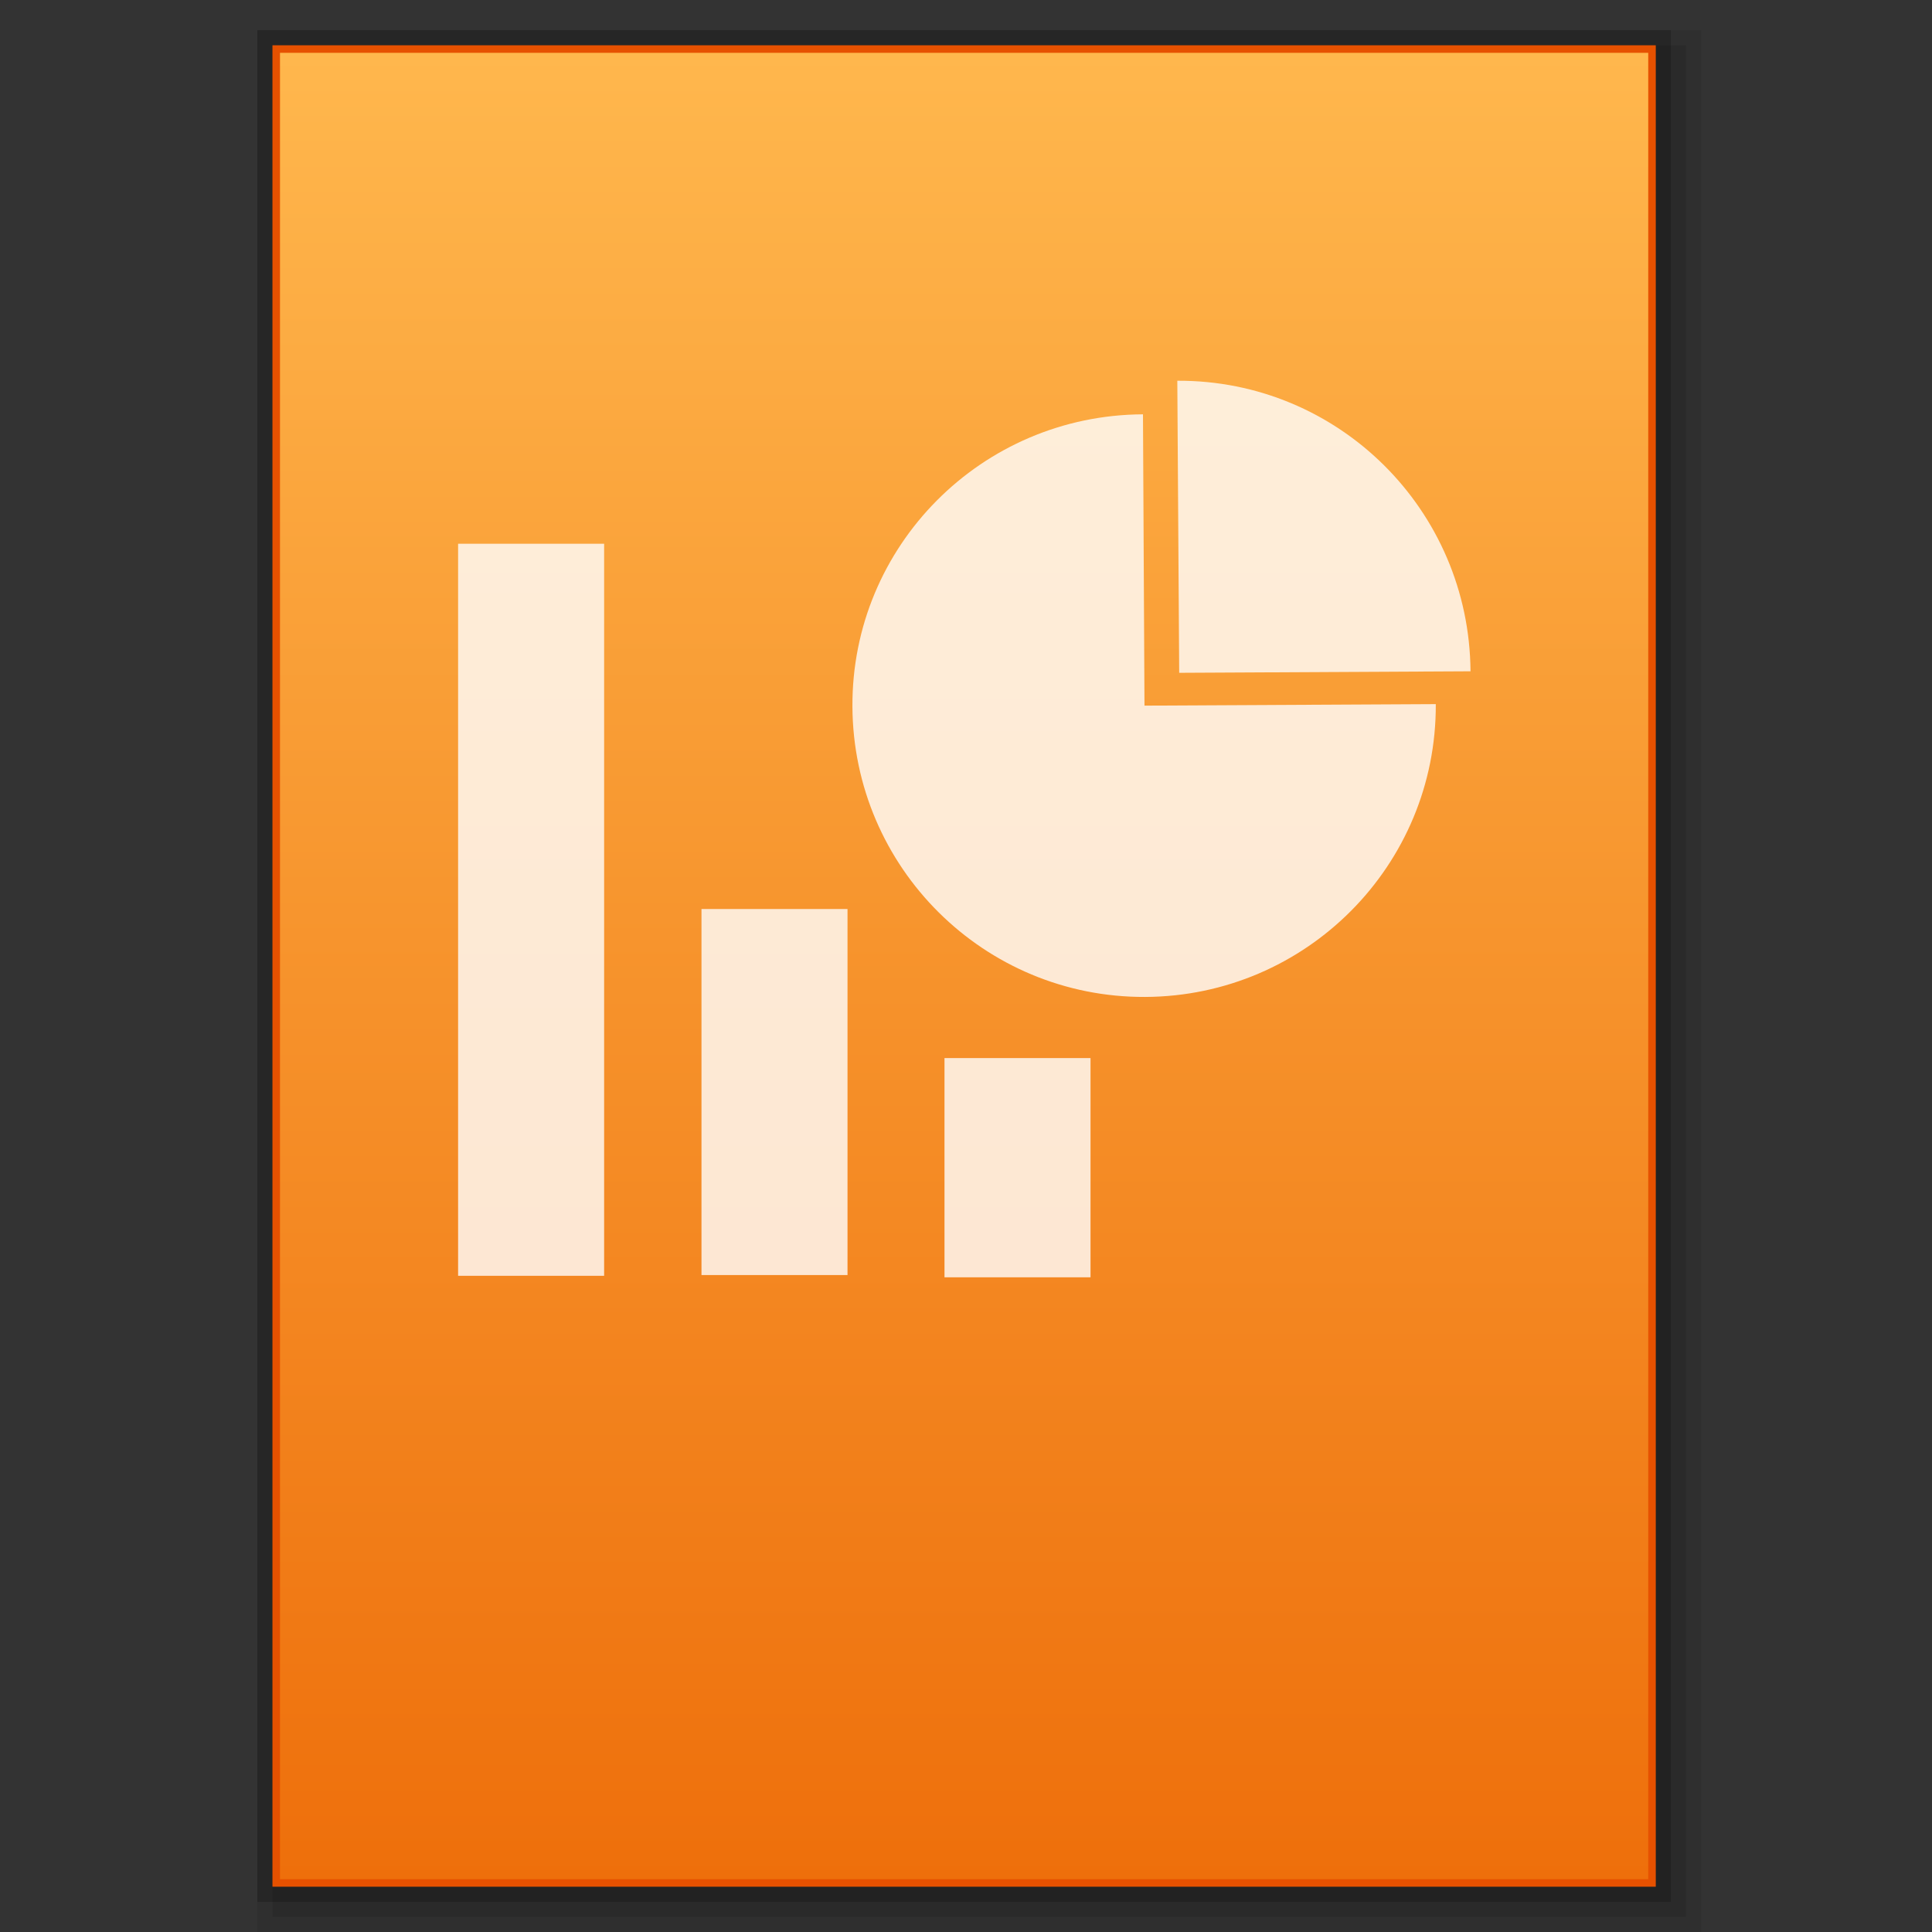 <?xml version="1.0" encoding="utf-8"?>
<!-- Generator: Adobe Illustrator 21.0.0, SVG Export Plug-In . SVG Version: 6.00 Build 0)  -->
<svg version="1.1" id="图层_1" xmlns="http://www.w3.org/2000/svg" xmlns:xlink="http://www.w3.org/1999/xlink" x="0px" y="0px"
	 viewBox="0 0 512 512" style="enable-background:new 0 0 512 512;" xml:space="preserve">
<rect x="0" y="0" width="512" height="512" fill="#333333" stroke="none"/>
<style type="text/css">
	.st0{opacity:0.2;enable-background:new    ;}
	.st1{opacity:0.08;enable-background:new    ;}
	.st2{opacity:0.1;enable-background:new    ;}
	.st3{fill:#E65100;}
	.st4{fill:url(#SVGID_1_);}
	.st5{opacity:0.8;}
	.st6{fill:#FFFFFF;}
</style>
<rect x="68.2" y="8" class="st0" width="374.6" height="496"/>
<rect x="68.2" y="8" class="st1" width="382.6" height="504"/>
<rect x="72.2" y="12" class="st2" width="374.6" height="496"/>
<rect x="72.2" y="12" class="st3" width="366.6" height="488"/>
<g>
	
		<linearGradient id="SVGID_1_" gradientUnits="userSpaceOnUse" x1="297.1" y1="-403.901" x2="297.1" y2="80.099" gradientTransform="matrix(1 0 0 -1 -41.6 94.099)">
		<stop  offset="0" style="stop-color:#EE6F0B"/>
		<stop  offset="1" style="stop-color:#FFB74D"/>
	</linearGradient>
	<rect x="74.2" y="14" class="st4" width="362.6" height="484"/>
	<g class="st5">
		<rect x="121.4" y="144.1" class="st6" width="38.7" height="194"/>
		<rect x="185.9" y="240.9" class="st6" width="38.7" height="97"/>
		<rect x="250.3" y="280.4" class="st6" width="38.7" height="58.1"/>
		<g>
			<path class="st6" d="M302.9,109.8l0.4,77.2l77.2-0.4c0.2,42.7-34.3,77.4-77,77.6s-77.4-34.3-77.6-77
				C225.7,144.7,260.1,110,302.9,109.8z"/>
			<path class="st6" d="M312,100.9c42.8-0.2,77.4,34.3,77.7,77l-77.2,0.4L312,100.9z"/>
		</g>
	</g>
</g>
</svg>
